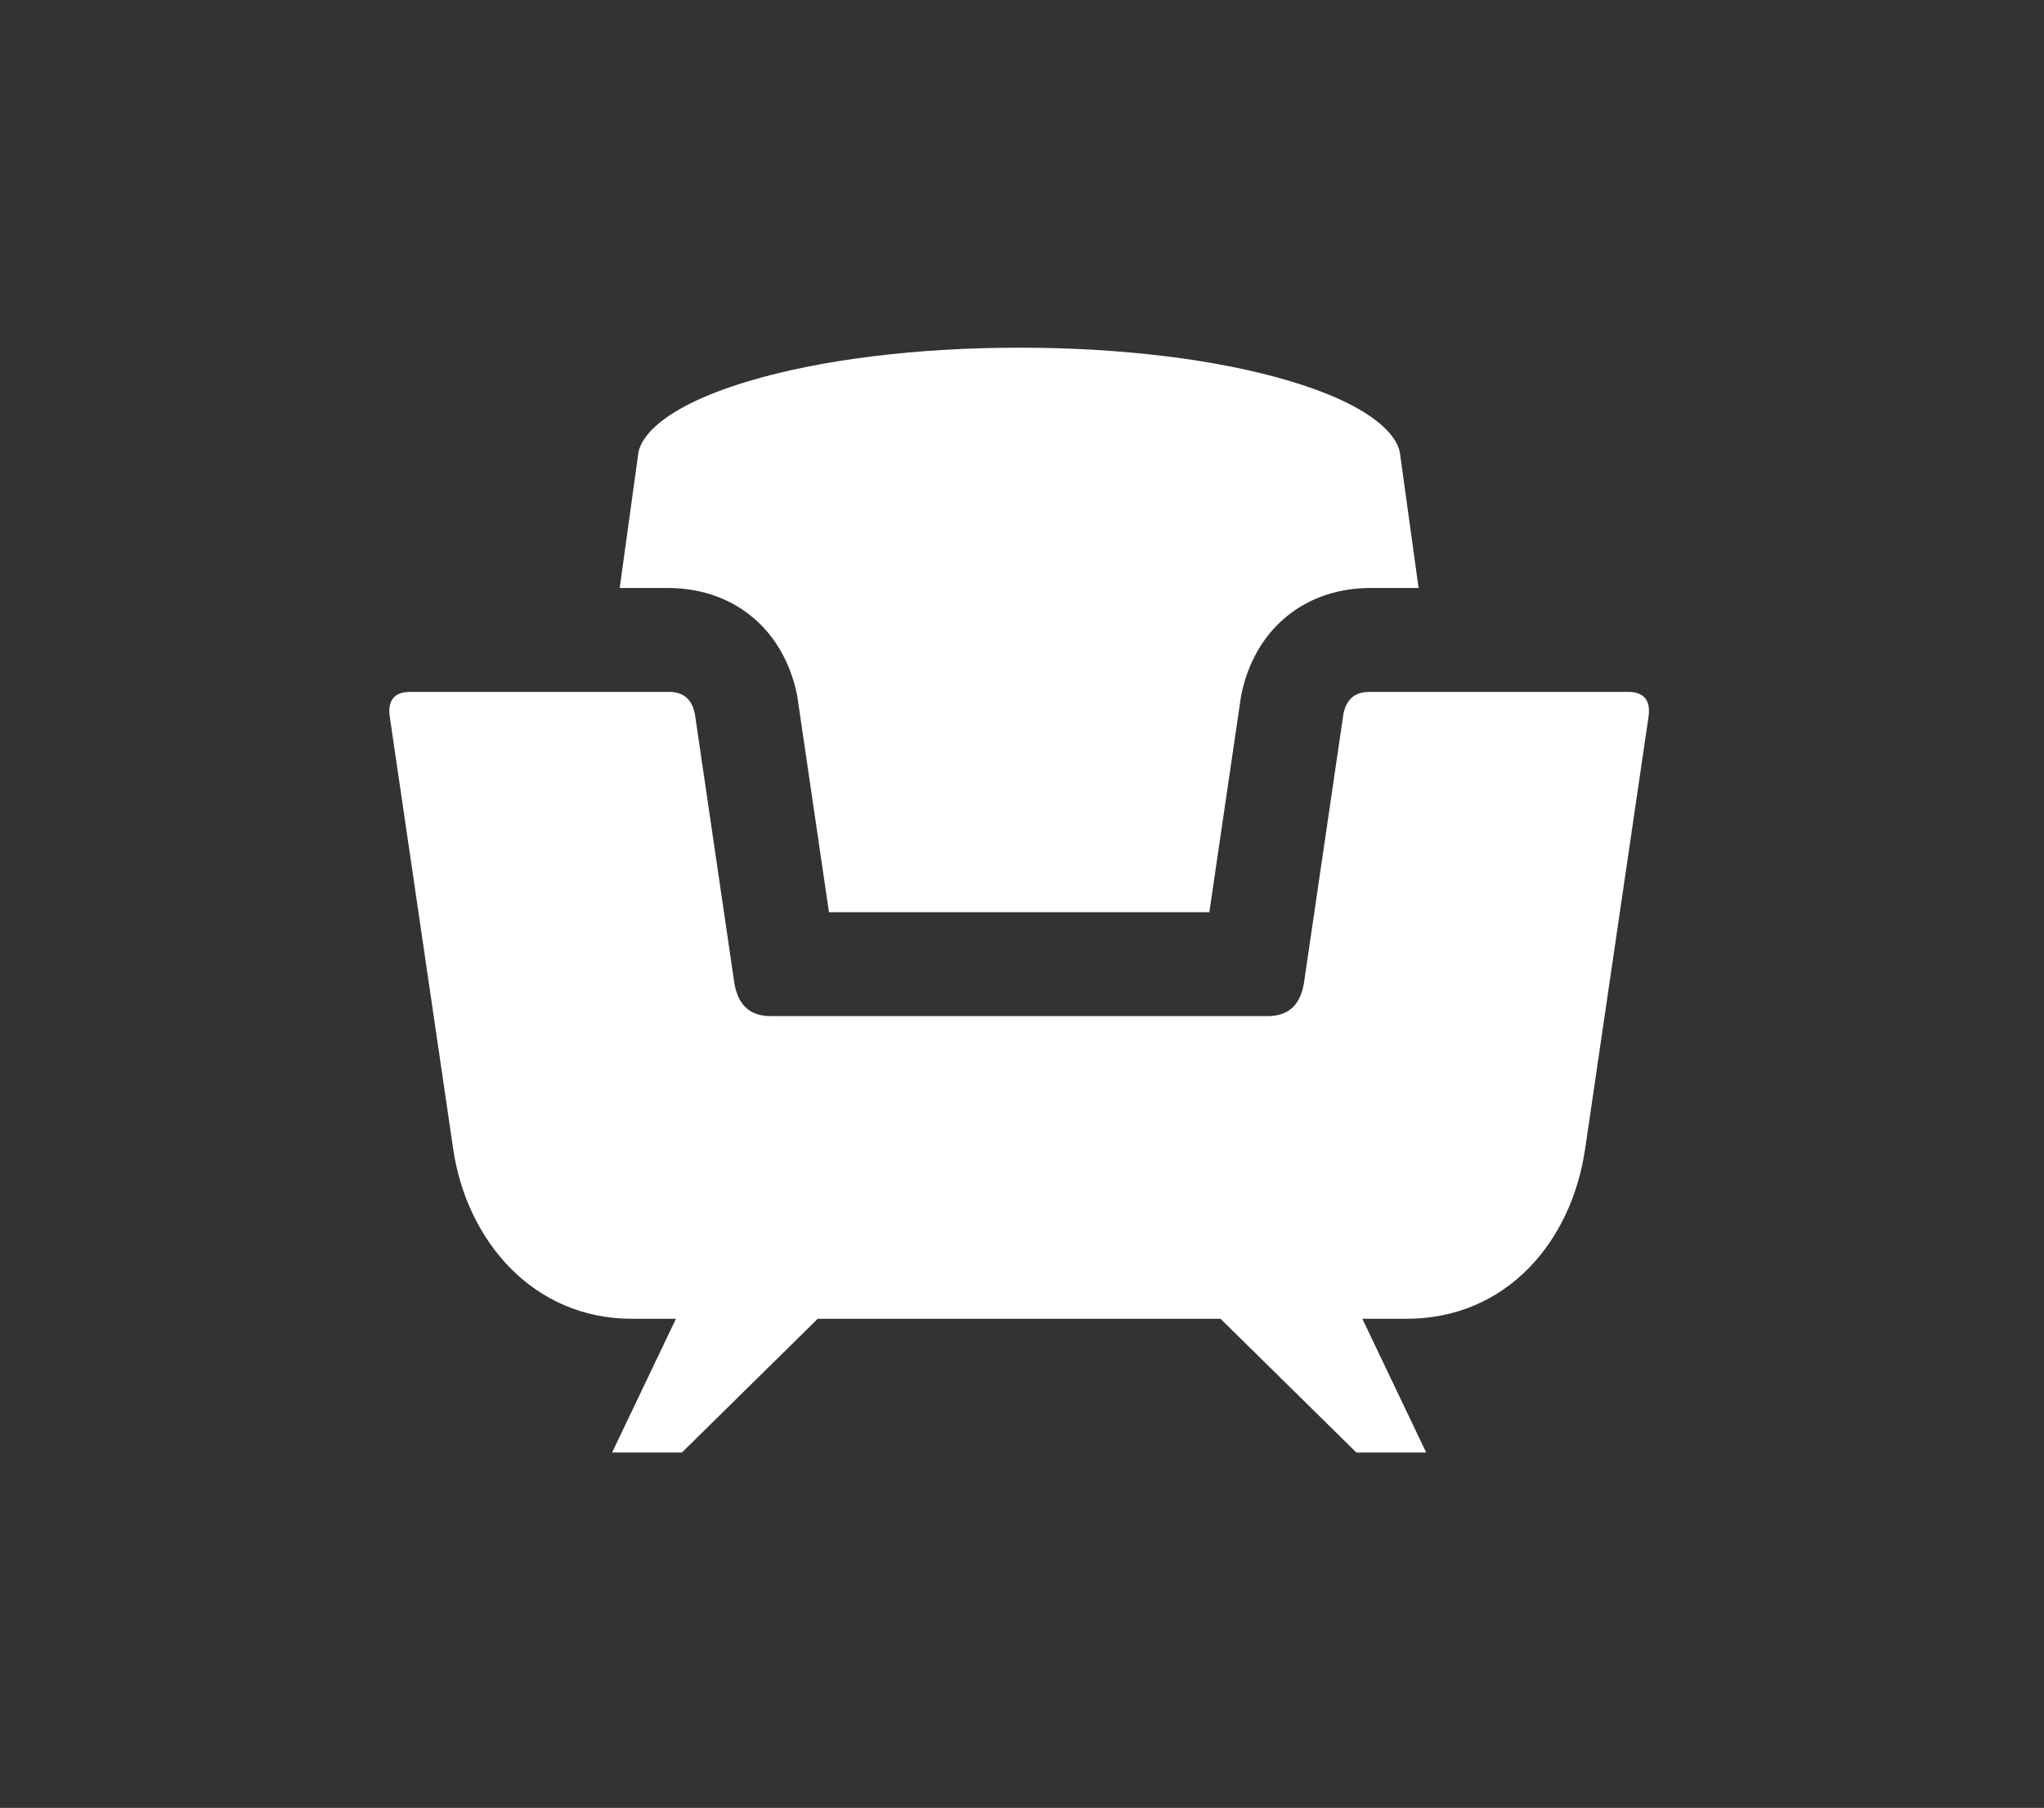 <?xml version="1.0" encoding="UTF-8"?>
<svg width="147px" height="130px" viewBox="0 0 147 130" version="1.1" xmlns="http://www.w3.org/2000/svg" xmlns:xlink="http://www.w3.org/1999/xlink">
    <rect x="0" y="0" width="147" height="130" fill="#333333" stroke="none"/>
    <title>sd-logo</title>
    <g id="sd-logo" stroke="none" stroke-width="1" fill="none" fill-rule="evenodd">
        <g id="Group" transform="translate(28, 25)" fill="#FFFFFF">
            <path d="M59.78,69.829 L30.809,69.829 L21.044,79.444 L16.021,79.444 L20.613,69.829 L17.446,69.829 C10.325,69.829 5.555,64.196 4.592,57.617 L0.023,26.481 C-0.114,25.354 0.359,24.8 1.384,24.752 L20.205,24.754 C21.207,24.781 21.769,25.34 21.973,26.329 L24.819,45.729 C25.113,47.406 26.059,48.067 27.434,48.065 L63.157,48.065 C64.53,48.067 65.477,47.406 65.771,45.729 L68.617,26.329 C68.821,25.34 69.384,24.781 70.386,24.754 L89.207,24.752 C90.232,24.8 90.702,25.354 90.567,26.481 L85.998,57.617 C85.013,64.346 80.302,69.829 73.144,69.829 L69.977,69.829 L74.567,79.444 L69.546,79.444 L59.78,69.829" id="Fill-18"></path>
            <path d="M31.617,40.594 L29.346,25.115 C29.338,25.058 29.327,25.004 29.317,24.948 C28.371,20.354 24.936,17.419 20.352,17.285 C20.323,17.283 20.296,17.283 20.267,17.283 L16.567,17.283 L17.909,7.575 C18.005,6.892 18.855,4.498 25.844,2.406 C31.025,0.854 37.942,0 45.325,0 C52.698,0 59.602,0.854 64.765,2.402 C71.736,4.492 72.586,6.89 72.68,7.575 L74.023,17.283 L70.323,17.283 C70.294,17.283 70.265,17.283 70.238,17.285 C65.655,17.419 62.219,20.354 61.273,24.948 C61.261,25.004 61.252,25.058 61.244,25.115 L58.973,40.594 L31.617,40.594" id="Fill-20"></path>
        </g>
    </g>
</svg>